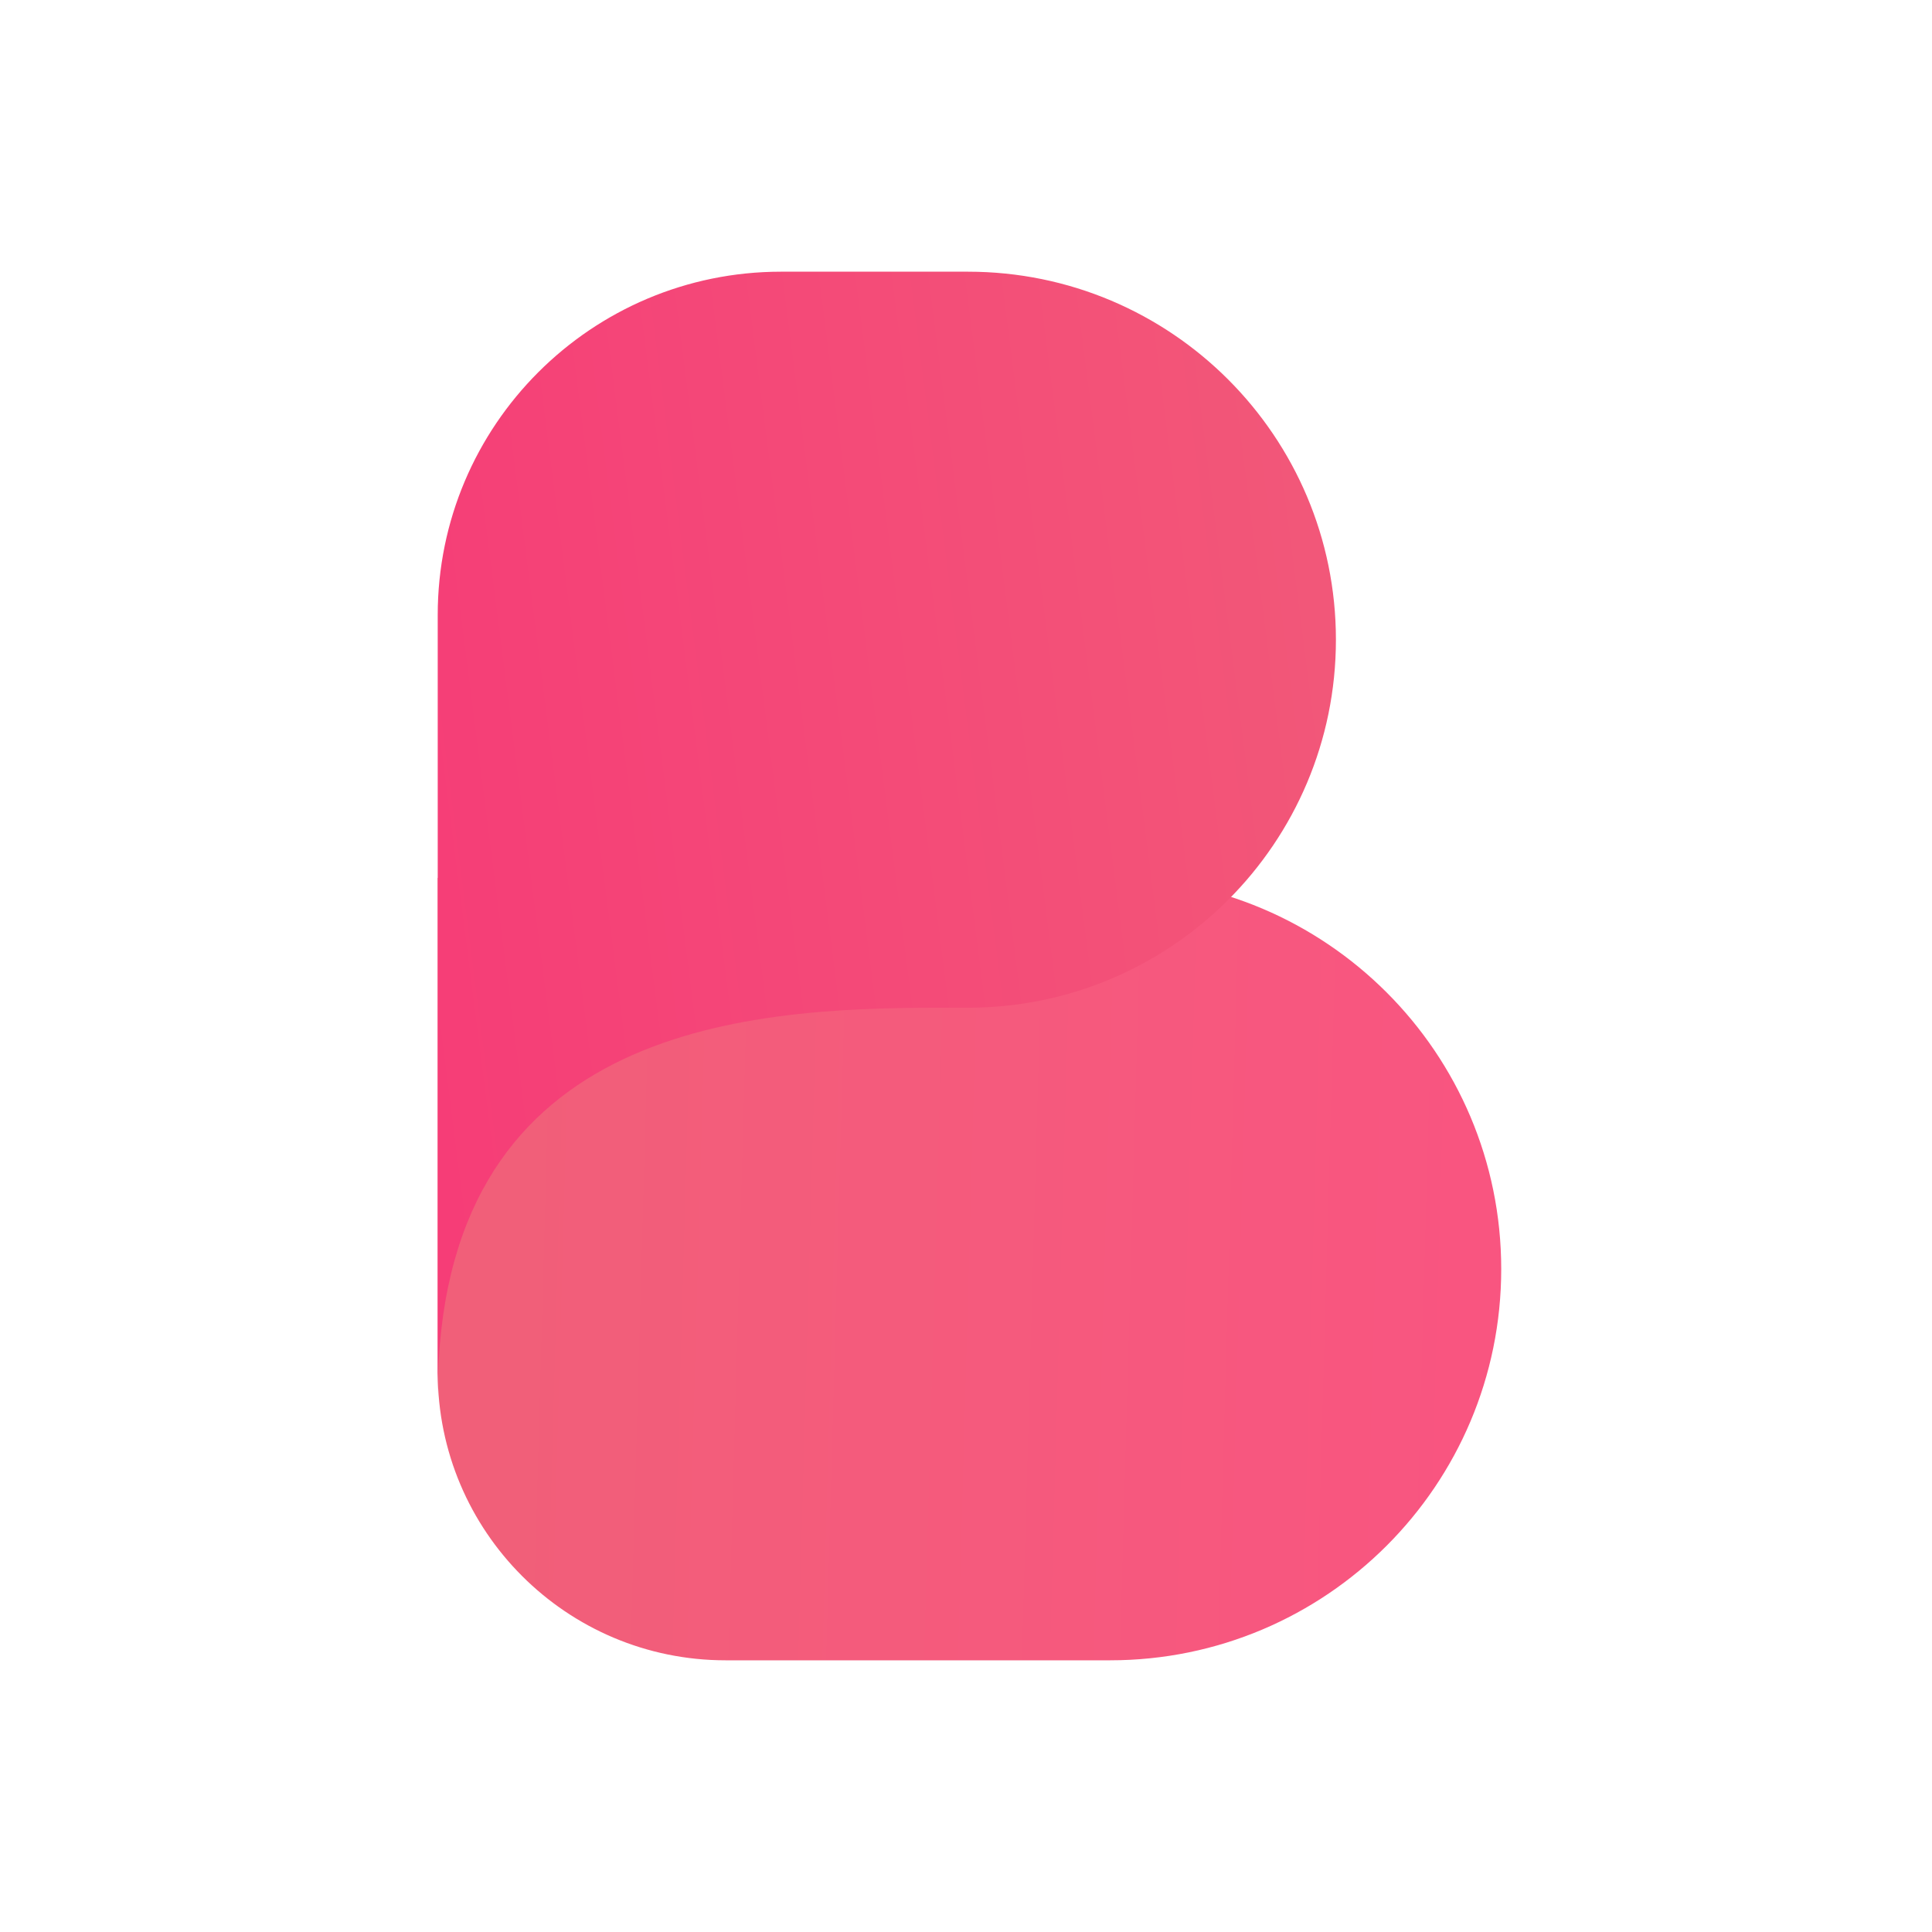 <svg width="128" height="128" viewBox="0 0 128 128" fill="none" xmlns="http://www.w3.org/2000/svg">
<path d="M29 58.159H73.54C87.855 58.159 99.46 69.764 99.46 84.079V84.079C99.46 98.395 87.855 110 73.54 110H48.078C37.541 110 29 101.459 29 90.922V58.159Z" fill="url(#paint0_linear)"/>
<path fill-rule="evenodd" clip-rule="evenodd" d="M51.748 18C39.184 18 29 28.184 29 40.748V66.764L29 92.476C29 68.118 49.04 66.767 62.184 66.764L62.222 66.764L64.126 66.764C77.592 66.764 88.508 55.848 88.508 42.382C88.508 28.916 77.592 18 64.126 18H51.748Z" fill="url(#paint1_linear)"/>
<defs>
<linearGradient id="paint0_linear" x1="149.476" y1="84.079" x2="32.854" y2="80.818" gradientUnits="userSpaceOnUse">
<stop stop-color="#FF4D86"/>
<stop offset="1" stop-color="#F15F79"/>
</linearGradient>
<linearGradient id="paint1_linear" x1="21.516" y1="55.238" x2="107.127" y2="44.286" gradientUnits="userSpaceOnUse">
<stop stop-color="#F63B77"/>
<stop offset="1" stop-color="#F15F79"/>
</linearGradient>
</defs>
</svg>
